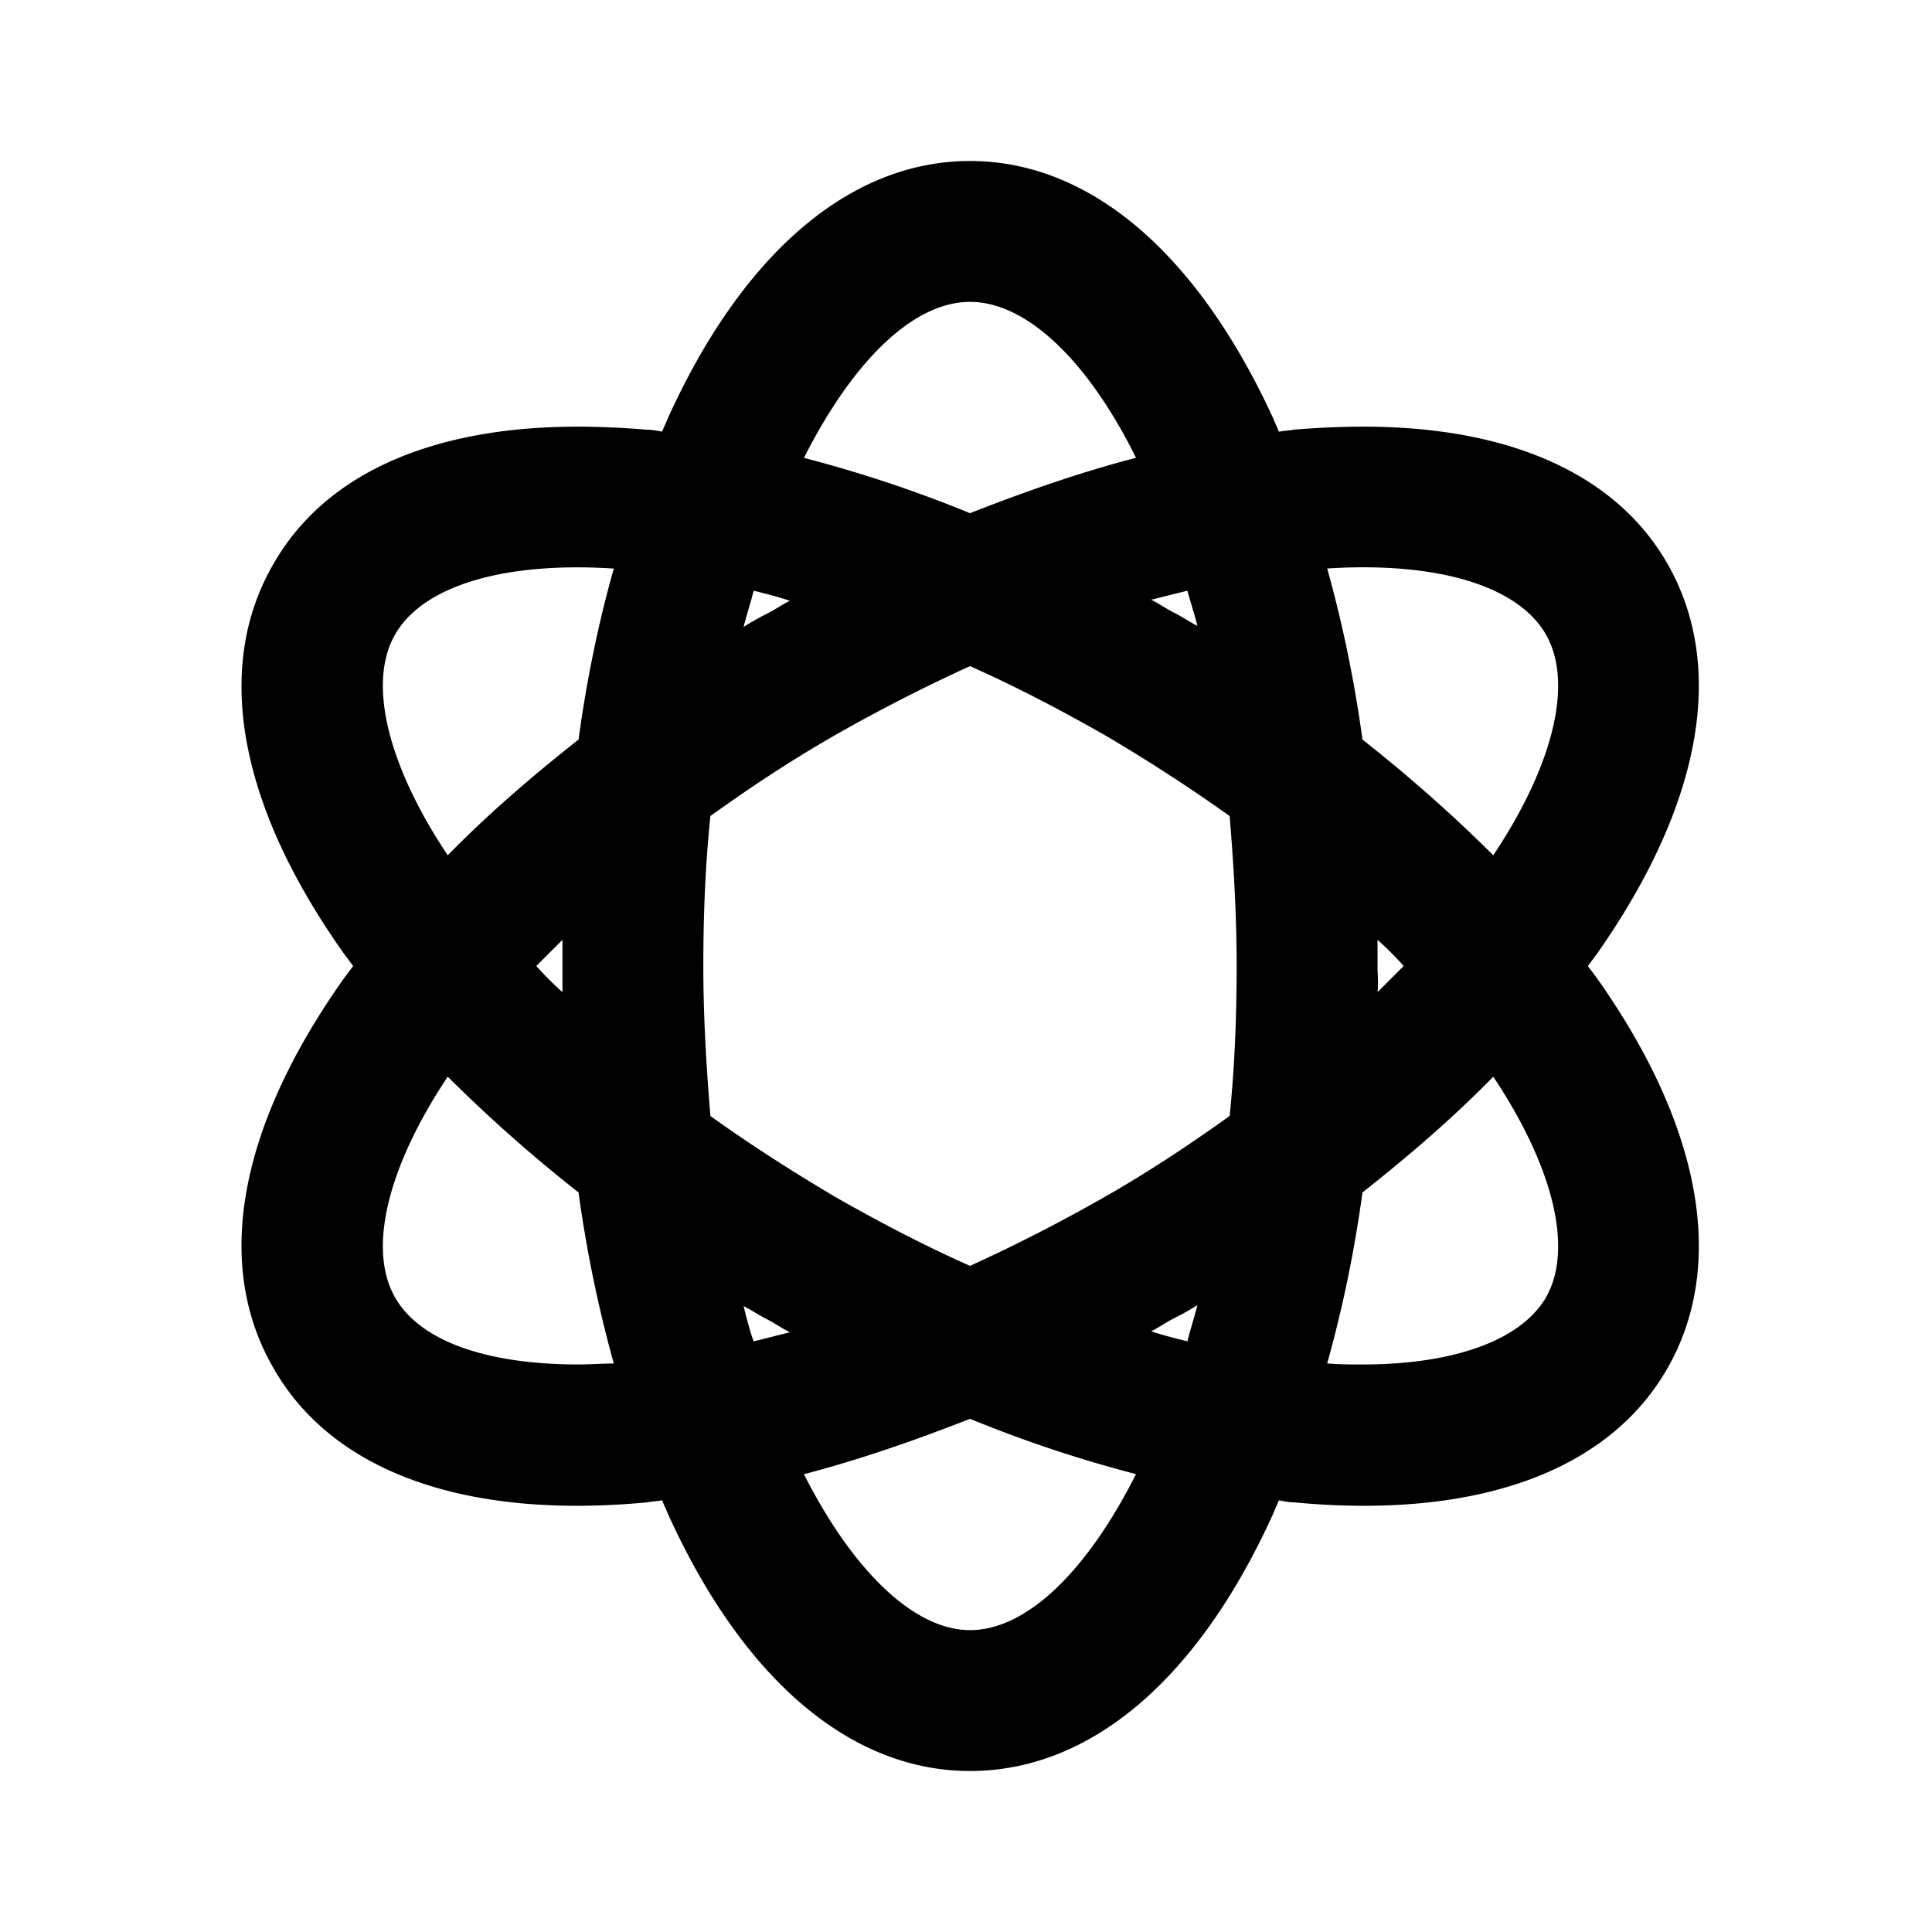 <svg t="1649215296542" class="icon" viewBox="0 0 1024 1024" version="1.1" xmlns="http://www.w3.org/2000/svg" p-id="1935" width="200" height="200"><path d="M841.6 512l4.779 6.4c55.467 78.421 68.821 152.021 37.333 206.933-31.445 54.955-101.845 80-197.845 70.955-2.688 0-5.333-0.555-8.021-1.109-1.067 2.688-2.133 4.821-3.2 7.467C634.667 890.667 577.579 938.667 514.133 938.667c-62.933 0-120.021-48-160-136.021-1.067-2.645-2.133-4.779-3.2-7.467-2.688 0.555-5.333 0.555-8.021 1.109-96 9.045-166.4-16-197.845-70.955-32-54.912-18.688-128 37.333-206.933l4.779-6.4-4.779-6.4C126.379 426.667 113.067 353.579 145.067 298.667c27.179-47.445 83.712-72.533 161.067-72.533 11.733 0 23.979 0.555 36.779 1.621 2.688 0 5.333 0.512 8.021 1.024 1.067-2.645 2.133-4.779 3.2-7.467C394.112 133.376 451.2 85.333 514.133 85.333s119.979 48 160.512 136.021c1.067 2.645 2.133 4.779 3.2 7.467 2.688-0.555 5.333-0.555 8.021-1.109 12.8-1.024 25.045-1.579 36.779-1.579 77.355 0 133.888 25.088 161.067 72.533 31.488 54.912 18.133 128-37.333 206.933l-4.779 6.4z m-119.467 211.2c48.512 0 83.712-12.8 97.067-35.2 14.933-25.6 4.267-69.333-27.733-117.333-20.821 21.333-44.288 41.6-69.333 61.355-4.267 31.445-10.667 61.867-18.688 90.624 6.4 0.555 12.8 0.555 18.688 0.555zM629.333 313.088l-19.2 4.779c4.267 2.133 7.979 4.779 12.245 6.912 4.267 2.133 8.021 4.821 12.288 6.955-1.621-6.4-3.755-12.8-5.333-18.688z m-44.288 76.245c-23.467-13.355-46.933-25.6-70.912-36.267-23.467 10.667-47.488 22.912-70.955 36.267-23.467 13.355-45.867 28.245-66.645 43.179-2.688 25.6-3.755 52.309-3.755 79.488s1.621 53.845 3.755 79.488c20.779 14.933 43.179 29.312 66.645 43.179 23.467 13.355 46.933 25.6 70.955 36.267 23.467-10.667 47.445-22.912 70.912-36.267 23.467-13.355 45.867-28.245 66.688-43.179 2.645-25.6 3.712-52.309 3.712-79.488s-1.579-53.845-3.712-79.488a897.152 897.152 0 0 0-66.688-43.179z m-185.6-76.245c-1.579 6.4-3.712 12.8-5.333 19.2 4.267-2.688 8.021-4.821 12.288-6.955 4.267-2.133 7.979-4.779 12.245-6.912-6.4-2.133-12.8-3.755-19.2-5.333z m-101.333 185.045L284.245 512c4.267 4.821 9.088 9.6 13.867 13.867v-27.733z m101.333 212.821l19.2-4.821c-4.267-2.133-7.979-4.821-12.245-6.955-4.267-2.133-8.021-4.779-12.288-6.912 1.621 6.4 3.2 12.8 5.333 18.688z m229.888 0c1.579-6.4 3.712-12.8 5.333-19.2-4.267 2.645-8.021 4.779-12.288 6.912-4.267 2.133-7.979 4.821-12.245 6.955 6.4 2.133 12.8 3.712 19.2 5.333z m100.779-185.088l13.867-13.867a170.112 170.112 0 0 0-13.867-13.867V512c0 4.267 0.555 9.6 0 13.867zM514.133 864c29.867 0 61.867-30.933 87.979-82.688-28.8-7.467-58.112-17.067-87.979-29.312-29.867 11.733-59.221 21.845-88.021 29.355 26.155 51.712 58.667 82.645 88.021 82.645z m-304.555-176c13.355 22.955 48.555 35.2 97.067 35.2 5.888 0 12.288-0.512 18.688-0.512a681.6 681.6 0 0 1-18.688-90.667 788.096 788.096 0 0 1-69.333-61.355c-32 48-42.667 91.733-27.733 117.333z m0-352c-14.933 25.6-4.267 69.333 27.733 117.333 20.821-21.333 44.288-41.6 69.333-61.355 4.267-31.445 10.667-62.379 18.688-90.624-58.155-3.755-100.821 9.045-115.755 34.645zM514.133 160c-29.867 0-61.867 30.933-88.021 82.688 28.8 7.467 58.155 17.067 88.021 29.312 29.867-11.733 59.179-21.888 87.979-29.355-25.6-51.712-58.112-82.645-87.979-82.645z m305.067 176c-14.933-25.6-57.6-38.4-115.755-34.688 8.021 28.8 14.421 59.221 18.688 90.667 25.045 19.755 48.512 40.533 69.333 61.355 32-48 42.667-91.733 27.733-117.333z" p-id="1936"></path></svg>
